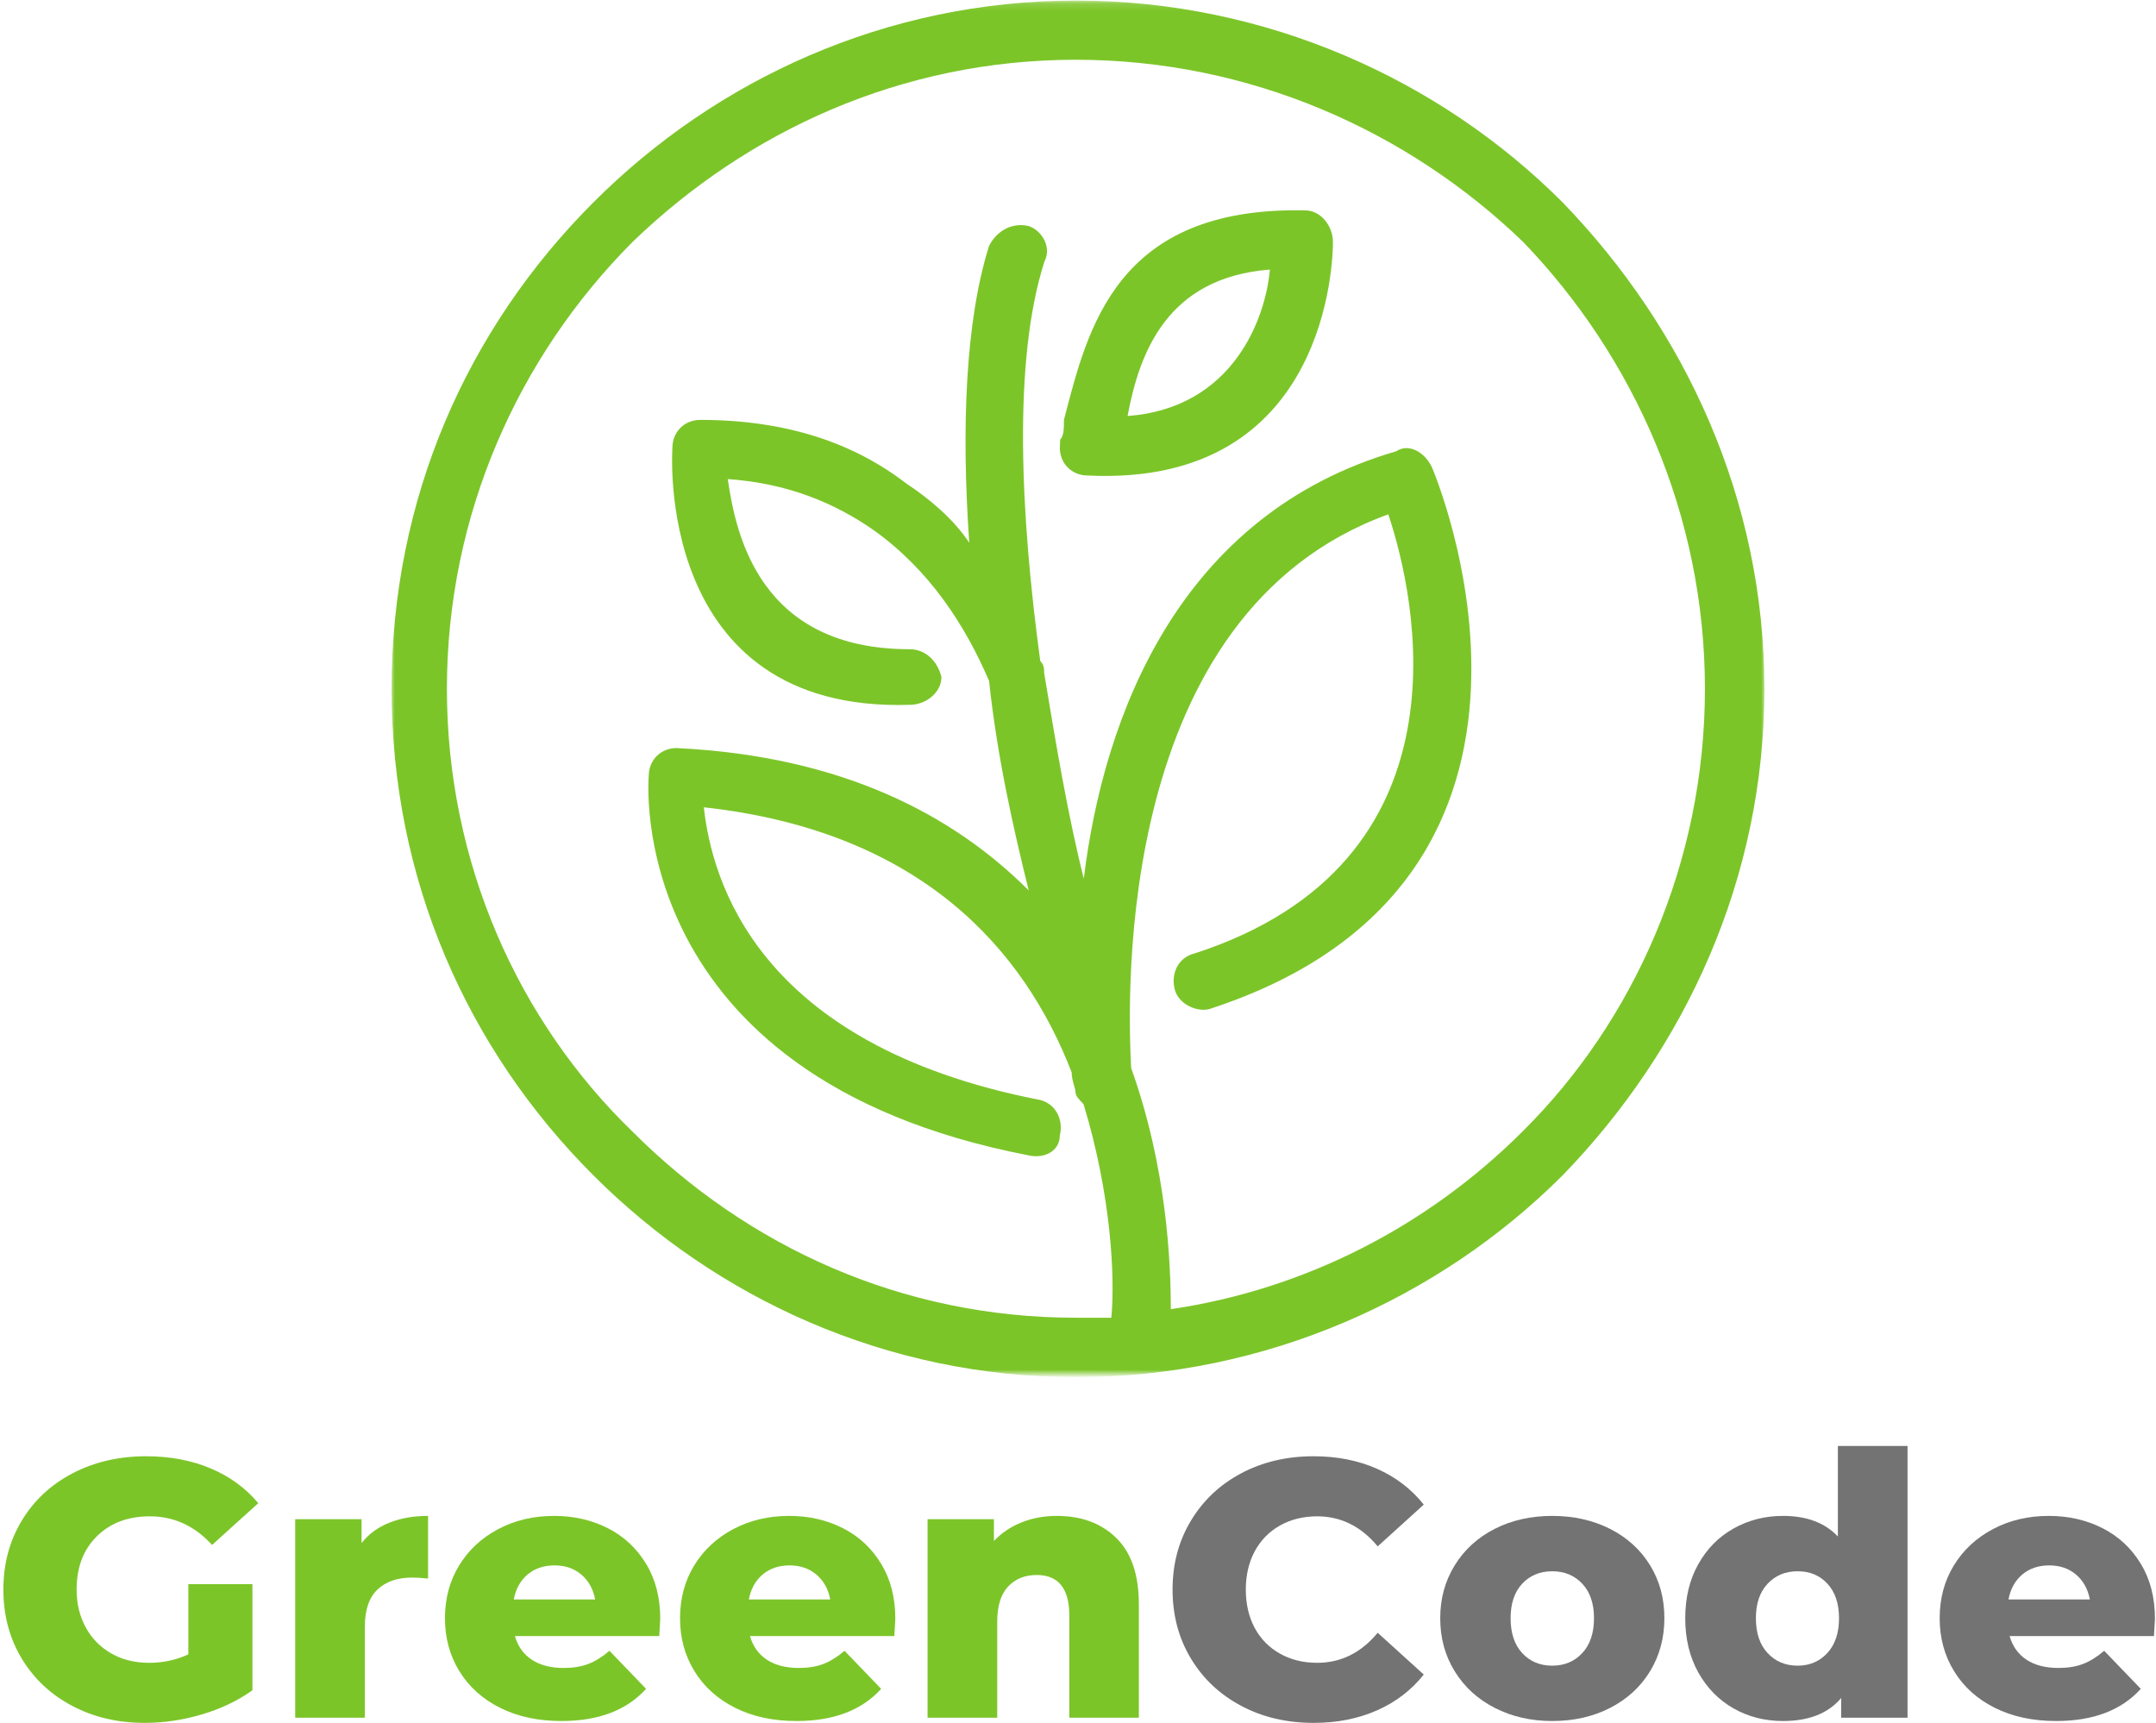 <svg width="314" height="251" viewBox="0 0 314 251" fill="none" xmlns="http://www.w3.org/2000/svg">
<mask id="mask0_85_234" style="mask-type:luminance" maskUnits="userSpaceOnUse" x="57" y="0" width="200" height="201">
<path d="M57 0.151H257V200.151H57V0.151Z" fill="white"/>
</mask>
<g mask="url(#mask0_85_234)">
<path d="M156.719 0.083C184.391 0.083 209.729 11.594 227.578 29.474C245.422 47.922 256.969 72.703 256.969 100.333C256.969 127.964 245.458 152.745 227.578 171.188C209.693 189.073 184.349 200.583 156.719 200.583C129.089 200.583 104.307 189.073 86.422 171.188C67.979 152.745 57.031 128 57.031 100.333C57.031 72.662 67.979 47.922 86.422 29.474C104.271 11.594 129.052 0.083 156.719 0.083ZM154.396 64.042C154.953 63.479 154.953 62.318 154.953 61.156C158.401 47.922 162.453 30.037 190.083 30.641C192.37 30.641 194.13 32.927 194.13 35.25C194.13 37.537 193.573 70.979 158.401 69.255C156.12 69.255 154.354 67.531 154.354 65.203C154.396 64.604 154.396 64.042 154.396 64.042ZM184.948 39.261C169.953 40.422 165.943 51.37 164.219 60.594C179.734 59.432 184.349 46.156 184.948 39.261ZM151.505 96.281C152.068 96.844 152.068 97.448 152.068 98.005C153.792 108.391 155.516 118.74 157.844 127.964C160.729 104.344 171.677 74.948 203.354 65.724C205.078 64.563 207.406 65.724 208.526 68.011C208.526 68.011 234.474 127.922 176.25 146.927C174.526 147.49 171.635 146.37 171.073 144.042C170.516 141.714 171.635 139.432 173.964 138.87C214.865 125.636 206.245 87.021 202.193 74.912C162.453 89.308 164.177 144.641 164.74 155.552C169.911 169.948 170.516 183.781 170.516 190.677C190.125 187.792 207.969 178.568 221.802 164.735C237.922 148.735 248.307 125.677 248.307 100.333C248.307 74.99 237.922 51.932 221.802 35.209C205.078 19.089 182.062 8.703 156.677 8.703C131.297 8.703 108.88 19.089 92.156 35.209C75.479 51.932 65.088 74.99 65.088 100.333C65.088 125.677 75.479 148.735 92.156 164.854C108.88 181.573 131.339 191.922 156.677 191.922C158.401 191.922 160.13 191.922 161.854 191.922C162.411 186.146 161.854 174.078 157.802 160.802C157.24 160.24 156.641 159.641 156.641 159.078C156.641 158.516 156.078 157.354 156.078 156.193C149.182 138.349 134.182 121.063 102.505 117.578C103.667 127.964 110.005 152.141 151.469 160.203C153.75 160.766 154.917 163.089 154.354 165.375C154.354 167.662 152.068 168.823 149.74 168.261C90.432 156.792 94.484 113.005 94.484 113.005C94.484 110.719 96.208 108.953 98.537 108.953C122.714 110.115 138.875 118.74 149.823 129.688C147.536 120.464 145.208 110.078 144.047 99.172C140.599 91.109 135.385 83.052 127.328 77.276C121.552 73.224 114.656 70.38 105.995 69.776C107.156 77.839 110.604 94.558 132.5 94.558C134.786 94.558 136.547 96.281 137.109 98.609C137.109 100.896 134.823 102.656 132.5 102.656C95.047 103.823 97.932 65.203 97.932 65.203C97.932 62.922 99.656 61.156 101.984 61.156C114.656 61.156 124.438 64.604 131.938 70.38C135.385 72.662 138.833 75.552 141.161 79.042C140 62.318 140.599 46.761 144.047 35.813C145.208 33.526 147.495 32.365 149.823 32.927C151.547 33.484 153.271 35.813 152.109 38.099C147.495 52.495 148.62 74.99 151.505 96.281Z" fill="#7CC529"/>
</g>
<path d="M27.43 230.724H36.763V246.182C34.622 247.713 32.164 248.885 29.388 249.703C26.622 250.521 23.852 250.932 21.076 250.932C17.169 250.932 13.648 250.109 10.513 248.453C7.388 246.802 4.935 244.505 3.159 241.557C1.378 238.599 0.492 235.255 0.492 231.516C0.492 227.781 1.378 224.443 3.159 221.495C4.935 218.536 7.409 216.234 10.575 214.578C13.742 212.927 17.31 212.099 21.284 212.099C24.768 212.099 27.898 212.693 30.68 213.87C33.456 215.036 35.768 216.724 37.617 218.932L30.888 225.016C28.357 222.24 25.336 220.849 21.826 220.849C18.628 220.849 16.055 221.823 14.096 223.766C12.138 225.698 11.159 228.281 11.159 231.516C11.159 233.573 11.602 235.411 12.492 237.036C13.378 238.651 14.622 239.911 16.221 240.828C17.815 241.734 19.648 242.182 21.721 242.182C23.747 242.182 25.648 241.776 27.43 240.953V230.724Z" fill="#7CC529"/>
<path d="M52.659 224.745C53.685 223.427 55.023 222.443 56.68 221.786C58.331 221.12 60.221 220.786 62.346 220.786V229.911C61.43 229.818 60.664 229.766 60.055 229.766C57.888 229.766 56.19 230.349 54.971 231.516C53.747 232.682 53.138 234.484 53.138 236.911V250.182H42.992V221.266H52.659V224.745Z" fill="#7CC529"/>
<path d="M96.158 235.786C96.158 235.859 96.106 236.693 96.013 238.286H74.992C75.419 239.786 76.247 240.943 77.471 241.745C78.69 242.536 80.231 242.932 82.096 242.932C83.471 242.932 84.664 242.74 85.679 242.349C86.69 241.963 87.721 241.323 88.763 240.432L94.096 245.974C91.273 249.099 87.164 250.661 81.763 250.661C78.388 250.661 75.414 250.026 72.846 248.745C70.289 247.469 68.309 245.693 66.908 243.411C65.502 241.135 64.804 238.557 64.804 235.682C64.804 232.838 65.481 230.286 66.846 228.036C68.221 225.776 70.117 224.005 72.533 222.724C74.95 221.432 77.669 220.786 80.7 220.786C83.575 220.786 86.184 221.385 88.533 222.578C90.877 223.776 92.731 225.505 94.096 227.766C95.471 230.016 96.158 232.693 96.158 235.786ZM80.763 227.995C79.19 227.995 77.877 228.443 76.825 229.328C75.783 230.219 75.117 231.427 74.825 232.953H86.679C86.388 231.427 85.71 230.219 84.658 229.328C83.617 228.443 82.315 227.995 80.763 227.995Z" fill="#7CC529"/>
<path d="M130.395 235.786C130.395 235.859 130.343 236.693 130.249 238.286H109.228C109.655 239.786 110.483 240.943 111.707 241.745C112.926 242.536 114.468 242.932 116.332 242.932C117.707 242.932 118.9 242.74 119.916 242.349C120.926 241.963 121.957 241.323 122.999 240.432L128.332 245.974C125.51 249.099 121.4 250.661 115.999 250.661C112.624 250.661 109.65 250.026 107.082 248.745C104.525 247.469 102.546 245.693 101.145 243.411C99.739 241.135 99.041 238.557 99.041 235.682C99.041 232.838 99.718 230.286 101.082 228.036C102.457 225.776 104.353 224.005 106.77 222.724C109.187 221.432 111.905 220.786 114.937 220.786C117.812 220.786 120.421 221.385 122.77 222.578C125.114 223.776 126.968 225.505 128.332 227.766C129.707 230.016 130.395 232.693 130.395 235.786ZM114.999 227.995C113.426 227.995 112.114 228.443 111.062 229.328C110.02 230.219 109.353 231.427 109.062 232.953H120.916C120.624 231.427 119.947 230.219 118.895 229.328C117.853 228.443 116.551 227.995 114.999 227.995Z" fill="#7CC529"/>
<path d="M153.923 220.786C157.507 220.786 160.387 221.859 162.569 223.995C164.762 226.135 165.861 229.349 165.861 233.641V250.182H155.736V235.307C155.736 231.365 154.152 229.391 150.986 229.391C149.246 229.391 147.85 229.963 146.798 231.099C145.757 232.224 145.236 233.927 145.236 236.203V250.182H135.09V221.266H144.757V224.432C145.882 223.255 147.225 222.349 148.798 221.724C150.366 221.099 152.074 220.786 153.923 220.786Z" fill="#7CC529"/>
<path d="M191.315 250.932C187.398 250.932 183.883 250.109 180.773 248.453C177.659 246.802 175.216 244.505 173.44 241.557C171.659 238.599 170.773 235.255 170.773 231.516C170.773 227.781 171.659 224.443 173.44 221.495C175.216 218.536 177.659 216.234 180.773 214.578C183.883 212.927 187.398 212.099 191.315 212.099C194.716 212.099 197.784 212.703 200.523 213.911C203.273 215.12 205.549 216.865 207.357 219.141L200.648 225.224C198.232 222.307 195.294 220.849 191.836 220.849C189.805 220.849 188.003 221.297 186.419 222.182C184.836 223.073 183.607 224.328 182.732 225.953C181.867 227.568 181.44 229.422 181.44 231.516C181.44 233.615 181.867 235.474 182.732 237.099C183.607 238.713 184.836 239.963 186.419 240.849C188.003 241.74 189.805 242.182 191.836 242.182C195.294 242.182 198.232 240.724 200.648 237.807L207.357 243.891C205.549 246.172 203.273 247.911 200.523 249.12C197.784 250.328 194.716 250.932 191.315 250.932Z" fill="#737373"/>
<path d="M226.067 250.661C222.984 250.661 220.192 250.026 217.692 248.745C215.202 247.469 213.26 245.693 211.859 243.411C210.452 241.135 209.754 238.557 209.754 235.682C209.754 232.838 210.452 230.276 211.859 227.995C213.26 225.719 215.197 223.948 217.671 222.682C220.14 221.422 222.942 220.786 226.067 220.786C229.202 220.786 232.015 221.422 234.504 222.682C236.989 223.948 238.926 225.713 240.317 227.974C241.702 230.224 242.4 232.797 242.4 235.682C242.4 238.557 241.702 241.135 240.317 243.411C238.926 245.693 236.989 247.469 234.504 248.745C232.015 250.026 229.202 250.661 226.067 250.661ZM226.067 242.599C227.843 242.599 229.301 241.99 230.442 240.766C231.577 239.547 232.15 237.849 232.15 235.682C232.15 233.547 231.577 231.87 230.442 230.661C229.301 229.453 227.843 228.849 226.067 228.849C224.286 228.849 222.827 229.453 221.692 230.661C220.567 231.87 220.004 233.547 220.004 235.682C220.004 237.849 220.567 239.547 221.692 240.766C222.827 241.99 224.286 242.599 226.067 242.599Z" fill="#737373"/>
<path d="M277.813 210.599V250.182H268.146V247.307C266.271 249.547 263.443 250.661 259.667 250.661C257.042 250.661 254.646 250.052 252.479 248.828C250.313 247.594 248.594 245.844 247.334 243.578C246.068 241.302 245.438 238.672 245.438 235.682C245.438 232.698 246.068 230.078 247.334 227.828C248.594 225.568 250.313 223.828 252.479 222.62C254.646 221.401 257.042 220.786 259.667 220.786C263.125 220.786 265.792 221.786 267.667 223.786V210.599H277.813ZM261.813 242.599C263.547 242.599 264.985 241.99 266.125 240.766C267.261 239.547 267.834 237.849 267.834 235.682C267.834 233.547 267.271 231.87 266.146 230.661C265.031 229.453 263.589 228.849 261.813 228.849C260.031 228.849 258.573 229.453 257.438 230.661C256.297 231.87 255.729 233.547 255.729 235.682C255.729 237.849 256.297 239.547 257.438 240.766C258.573 241.99 260.031 242.599 261.813 242.599Z" fill="#737373"/>
<path d="M313.848 235.786C313.848 235.859 313.796 236.693 313.702 238.286H292.681C293.108 239.786 293.937 240.943 295.161 241.745C296.379 242.536 297.921 242.932 299.786 242.932C301.161 242.932 302.353 242.74 303.369 242.349C304.379 241.963 305.411 241.323 306.452 240.432L311.786 245.974C308.963 249.099 304.853 250.661 299.452 250.661C296.077 250.661 293.103 250.026 290.536 248.745C287.978 247.469 285.999 245.693 284.598 243.411C283.192 241.135 282.494 238.557 282.494 235.682C282.494 232.838 283.171 230.286 284.536 228.036C285.911 225.776 287.806 224.005 290.223 222.724C292.64 221.432 295.358 220.786 298.39 220.786C301.265 220.786 303.874 221.385 306.223 222.578C308.567 223.776 310.421 225.505 311.786 227.766C313.161 230.016 313.848 232.693 313.848 235.786ZM298.452 227.995C296.879 227.995 295.567 228.443 294.515 229.328C293.473 230.219 292.806 231.427 292.515 232.953H304.369C304.077 231.427 303.4 230.219 302.348 229.328C301.306 228.443 300.004 227.995 298.452 227.995Z" fill="#737373"/>
</svg>

